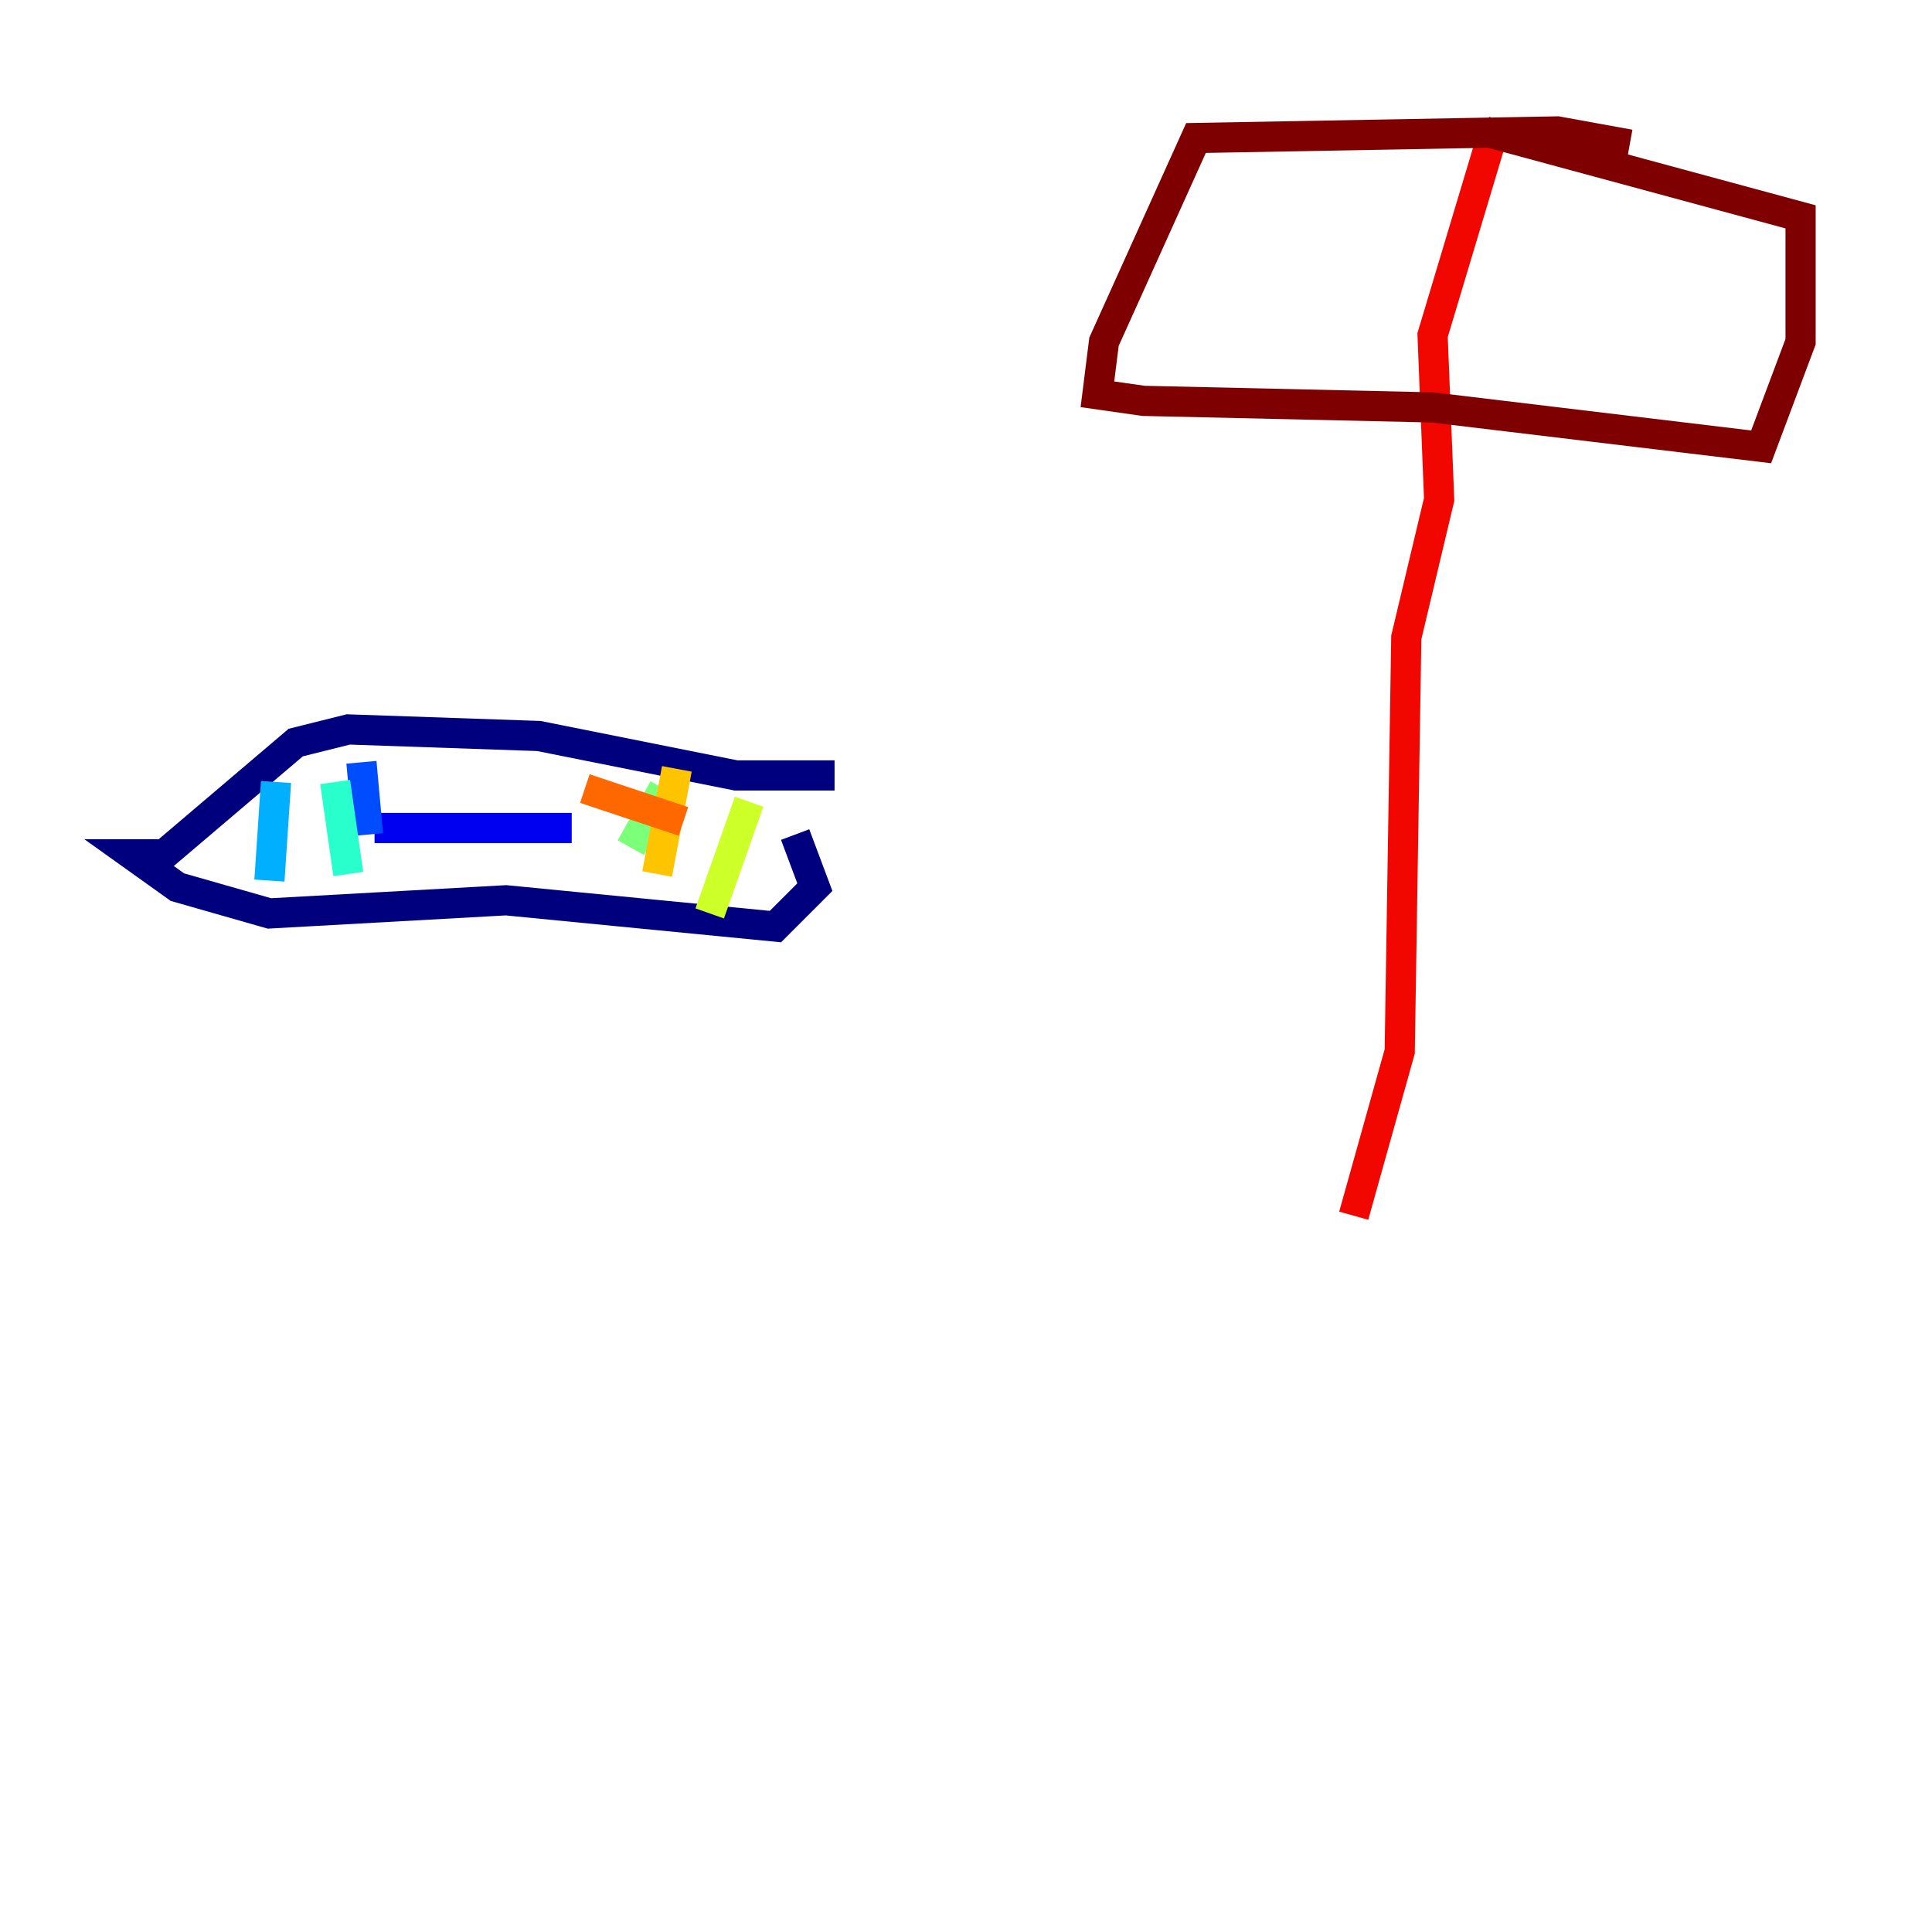<?xml version="1.0" encoding="utf-8" ?>
<svg baseProfile="tiny" height="128" version="1.2" viewBox="0,0,128,128" width="128" xmlns="http://www.w3.org/2000/svg" xmlns:ev="http://www.w3.org/2001/xml-events" xmlns:xlink="http://www.w3.org/1999/xlink"><defs /><polyline fill="none" points="55.292,51.374 48.762,51.374 35.701,48.762 23.075,48.327 19.592,49.197 10.884,56.599 8.707,56.599 11.755,58.776 17.85,60.517 33.524,59.646 51.374,61.388 53.986,58.776 52.68,55.292" stroke="#00007f" stroke-width="2" /><polyline fill="none" points="24.816,54.857 37.878,54.857" stroke="#0000f1" stroke-width="2" /><polyline fill="none" points="24.381,55.292 23.946,50.503" stroke="#004cff" stroke-width="2" /><polyline fill="none" points="17.85,58.34 18.286,51.809" stroke="#00b0ff" stroke-width="2" /><polyline fill="none" points="23.075,57.905 22.204,51.809" stroke="#29ffcd" stroke-width="2" /><polyline fill="none" points="41.796,56.163 43.973,52.245" stroke="#7cff79" stroke-width="2" /><polyline fill="none" points="47.02,60.517 49.633,53.116" stroke="#cdff29" stroke-width="2" /><polyline fill="none" points="43.537,57.905 44.843,50.939" stroke="#ffc400" stroke-width="2" /><polyline fill="none" points="38.748,52.245 45.279,54.422" stroke="#ff6700" stroke-width="2" /><polyline fill="none" points="89.687,80.544 92.735,69.66 93.17,42.231 95.347,33.088 94.912,22.204 98.83,9.143" stroke="#f10700" stroke-width="2" /><polyline fill="none" points="98.395,8.707 119.293,14.367 119.293,22.64 116.68,29.605 94.912,26.993 75.755,26.558 72.707,26.122 73.143,22.64 79.238,9.143 103.184,8.707 107.973,9.578" stroke="#7f0000" stroke-width="2" /></svg>